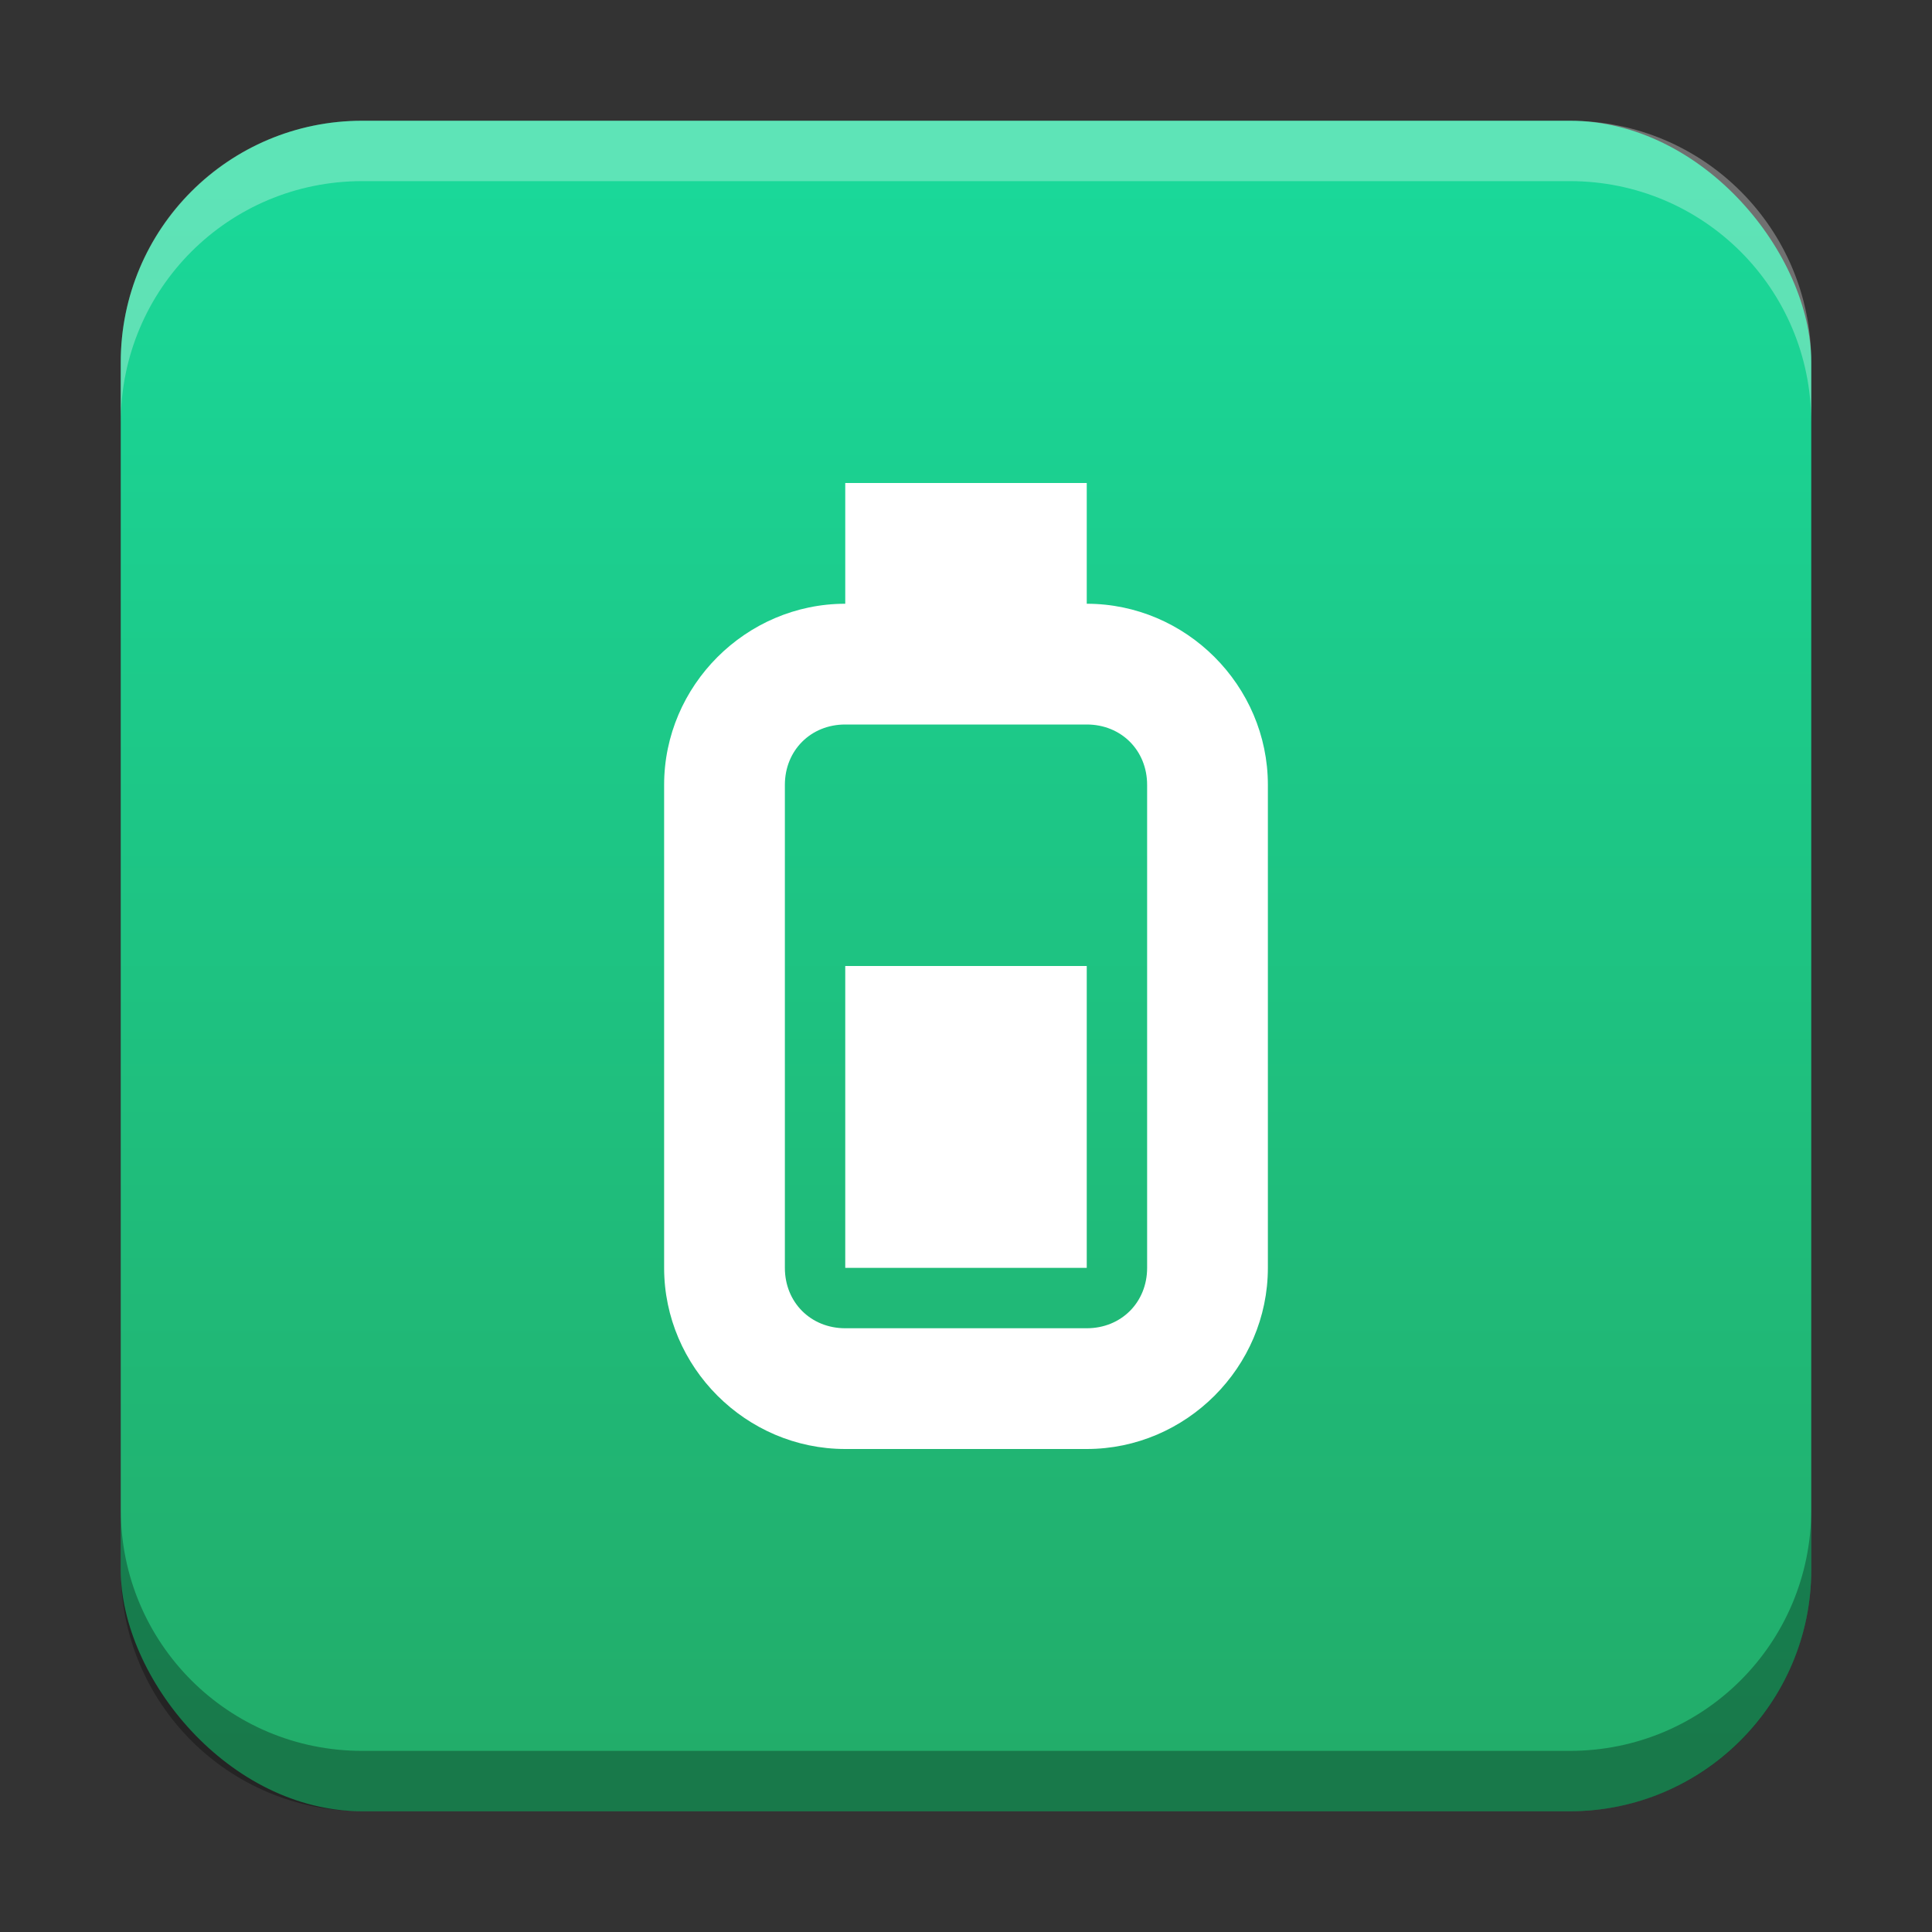 <?xml version="1.0" encoding="UTF-8" standalone="no"?>
<!-- Created with Inkscape (http://www.inkscape.org/) -->

<svg
   width="32"
   height="32"
   id="svg2"
   version="1.1"
   inkscape:version="1.1.2 (0a00cf5339, 2022-02-04)"
   sodipodi:docname="org.gnome.PowerStats.svg"
   inkscape:export-filename="/home/rober/Software/Fdroid Icon Pack/twelf_icon_template.png"
   inkscape:export-xdpi="640"
   inkscape:export-ydpi="640"
   xmlns:inkscape="http://www.inkscape.org/namespaces/inkscape"
   xmlns:sodipodi="http://sodipodi.sourceforge.net/DTD/sodipodi-0.dtd"
   xmlns:xlink="http://www.w3.org/1999/xlink"
   xmlns="http://www.w3.org/2000/svg"
   xmlns:svg="http://www.w3.org/2000/svg"
   xmlns:rdf="http://www.w3.org/1999/02/22-rdf-syntax-ns#"
   xmlns:cc="http://creativecommons.org/ns#"
   xmlns:dc="http://purl.org/dc/elements/1.1/">
  <rect width="100%" height="100%" fill="#333333" stroke="none"/>
  <title
     id="title3766">Twelf Icon Template</title>
  <defs
     id="defs4">
    <linearGradient
       id="linearGradient8471">
      <stop
         id="stop8467"
         offset="0"
         style="stop-color:#1ad899;stop-opacity:1" />
      <stop
         id="stop8469"
         offset="1"
         style="stop-color:#22ad6a;stop-opacity:1" />
    </linearGradient>
    <linearGradient
       id="linearGradient5306">
      <stop
         style="stop-color:#ffffff;stop-opacity:0.099;"
         offset="0"
         id="stop5308" />
      <stop
         style="stop-color:#ffffff;stop-opacity:0;"
         offset="1"
         id="stop5310" />
    </linearGradient>
    <linearGradient
       id="linearGradient5290">
      <stop
         style="stop-color:#00ffff;stop-opacity:0.098;"
         offset="0"
         id="stop5292" />
      <stop
         id="stop6740"
         offset="0.5"
         style="stop-color:#00ff7f;stop-opacity:0.047;" />
      <stop
         style="stop-color:#00ff00;stop-opacity:0;"
         offset="1"
         id="stop5294" />
    </linearGradient>
    <linearGradient
       id="linearGradient5188">
      <stop
         style="stop-color:#64b5f6;stop-opacity:0.247;"
         offset="0"
         id="stop5198" />
      <stop
         style="stop-color:#64b5f6;stop-opacity:0;"
         offset="1"
         id="stop5192" />
    </linearGradient>
    <linearGradient
       id="linearGradient3975"
       inkscape:swatch="solid">
      <stop
         style="stop-color:#ff5555;stop-opacity:1;"
         offset="0"
         id="stop3977" />
    </linearGradient>
    <linearGradient
       id="linearGradient3969"
       inkscape:swatch="solid">
      <stop
         style="stop-color:#87cdde;stop-opacity:1;"
         offset="0"
         id="stop3971" />
    </linearGradient>
    <filter
       id="filter3945"
       inkscape:label="filtro1"
       x="0"
       y="6"
       width="1.2"
       style="color-interpolation-filters:sRGB">
      <feDiffuseLighting
         id="feDiffuseLighting3947"
         lighting-color="#fdfdfd"
         surfaceScale="121.495"
         diffuseConstant="28.448" />
    </filter>
    <filter
       inkscape:label="Drop Shadow"
       id="filter3979"
       style="color-interpolation-filters:sRGB">
      <feFlood
         flood-opacity="0.2"
         flood-color="rgb(0,0,0)"
         result="flood"
         id="feFlood3981" />
      <feComposite
         in="flood"
         in2="SourceGraphic"
         operator="in"
         result="composite1"
         id="feComposite3983" />
      <feGaussianBlur
         stdDeviation="6"
         result="blur"
         id="feGaussianBlur3985" />
      <feOffset
         dx="0"
         dy="6"
         result="offset"
         id="feOffset3987" />
      <feComposite
         in="SourceGraphic"
         in2="offset"
         operator="over"
         result="fbSourceGraphic"
         id="feComposite3989" />
      <feColorMatrix
         result="fbSourceGraphicAlpha"
         in="fbSourceGraphic"
         values="0 0 0 -1 0 0 0 0 -1 0 0 0 0 -1 0 0 0 0 1 0"
         id="feColorMatrix3991" />
      <feFlood
         id="feFlood3993"
         flood-opacity="0.2"
         flood-color="rgb(0,0,0)"
         result="flood"
         in="fbSourceGraphic" />
      <feComposite
         id="feComposite3995"
         in2="fbSourceGraphic"
         in="flood"
         operator="in"
         result="composite1" />
      <feGaussianBlur
         id="feGaussianBlur3997"
         stdDeviation="6"
         result="blur" />
      <feOffset
         id="feOffset3999"
         dx="0"
         dy="6"
         result="offset" />
      <feComposite
         id="feComposite4001"
         in2="offset"
         in="fbSourceGraphic"
         operator="over"
         result="composite2" />
    </filter>
    <filter
       style="color-interpolation-filters:sRGB"
       inkscape:label="Drop Shadow"
       id="filter3876">
      <feFlood
         flood-opacity="0.2"
         flood-color="rgb(0,0,0)"
         result="flood"
         id="feFlood3878" />
      <feComposite
         in="flood"
         in2="SourceGraphic"
         operator="in"
         result="composite1"
         id="feComposite3880" />
      <feGaussianBlur
         stdDeviation="6"
         result="blur"
         id="feGaussianBlur3882" />
      <feOffset
         dx="0"
         dy="6"
         result="offset"
         id="feOffset3884" />
      <feComposite
         in="SourceGraphic"
         in2="offset"
         operator="over"
         result="fbSourceGraphic"
         id="feComposite3886" />
      <feColorMatrix
         result="fbSourceGraphicAlpha"
         in="fbSourceGraphic"
         values="0 0 0 -1 0 0 0 0 -1 0 0 0 0 -1 0 0 0 0 1 0"
         id="feColorMatrix3888" />
      <feFlood
         id="feFlood3890"
         flood-opacity="0.397"
         flood-color="rgb(0,0,0)"
         result="flood"
         in="fbSourceGraphic" />
      <feComposite
         id="feComposite3892"
         in2="fbSourceGraphic"
         in="flood"
         operator="in"
         result="composite1" />
      <feGaussianBlur
         id="feGaussianBlur3894"
         stdDeviation="19.2"
         result="blur" />
      <feOffset
         id="feOffset3896"
         dx="0"
         dy="6"
         result="offset" />
      <feComposite
         id="feComposite3898"
         in2="offset"
         in="fbSourceGraphic"
         operator="over"
         result="fbSourceGraphic" />
      <feColorMatrix
         result="fbSourceGraphicAlpha"
         in="fbSourceGraphic"
         values="0 0 0 -1 0 0 0 0 -1 0 0 0 0 -1 0 0 0 0 1 0"
         id="feColorMatrix3900" />
      <feFlood
         id="feFlood3902"
         flood-opacity="0.8"
         flood-color="rgb(0,0,0)"
         result="flood"
         in="fbSourceGraphic" />
      <feComposite
         id="feComposite3904"
         in2="fbSourceGraphic"
         in="flood"
         operator="in"
         result="composite1" />
      <feGaussianBlur
         id="feGaussianBlur3906"
         stdDeviation="19.2"
         result="blur" />
      <feOffset
         id="feOffset3908"
         dx="0"
         dy="6"
         result="offset" />
      <feComposite
         id="feComposite3910"
         in2="offset"
         in="fbSourceGraphic"
         operator="over"
         result="fbSourceGraphic" />
      <feColorMatrix
         result="fbSourceGraphicAlpha"
         in="fbSourceGraphic"
         values="0 0 0 -1 0 0 0 0 -1 0 0 0 0 -1 0 0 0 0 1 0"
         id="feColorMatrix3912" />
      <feFlood
         id="feFlood3914"
         flood-opacity="0.8"
         flood-color="rgb(0,0,0)"
         result="flood"
         in="fbSourceGraphic" />
      <feComposite
         id="feComposite3916"
         in2="fbSourceGraphic"
         in="flood"
         operator="in"
         result="composite1" />
      <feGaussianBlur
         id="feGaussianBlur3918"
         stdDeviation="26.1"
         result="blur" />
      <feOffset
         id="feOffset3920"
         dx="0"
         dy="6"
         result="offset" />
      <feComposite
         id="feComposite3922"
         in2="offset"
         in="fbSourceGraphic"
         operator="over"
         result="fbSourceGraphic" />
      <feColorMatrix
         result="fbSourceGraphicAlpha"
         in="fbSourceGraphic"
         values="0 0 0 -1 0 0 0 0 -1 0 0 0 0 -1 0 0 0 0 1 0"
         id="feColorMatrix3924" />
      <feFlood
         id="feFlood3926"
         flood-opacity="0.8"
         flood-color="rgb(0,0,0)"
         result="flood"
         in="fbSourceGraphic" />
      <feComposite
         id="feComposite3928"
         in2="fbSourceGraphic"
         in="flood"
         operator="in"
         result="composite1" />
      <feGaussianBlur
         id="feGaussianBlur3930"
         stdDeviation="35.7"
         result="blur" />
      <feOffset
         id="feOffset3932"
         dx="0"
         dy="6"
         result="offset" />
      <feComposite
         id="feComposite3934"
         in2="offset"
         in="fbSourceGraphic"
         operator="over"
         result="fbSourceGraphic" />
      <feColorMatrix
         result="fbSourceGraphicAlpha"
         in="fbSourceGraphic"
         values="0 0 0 -1 0 0 0 0 -1 0 0 0 0 -1 0 0 0 0 1 0"
         id="feColorMatrix3936" />
      <feFlood
         id="feFlood3938"
         flood-opacity="0.8"
         flood-color="rgb(0,0,0)"
         result="flood"
         in="fbSourceGraphic" />
      <feComposite
         id="feComposite3940"
         in2="fbSourceGraphic"
         in="flood"
         operator="in"
         result="composite1" />
      <feGaussianBlur
         id="feGaussianBlur3942"
         stdDeviation="6"
         result="blur" />
      <feOffset
         id="feOffset3944"
         dx="0"
         dy="6"
         result="offset" />
      <feComposite
         id="feComposite3946"
         in2="offset"
         in="fbSourceGraphic"
         operator="over"
         result="fbSourceGraphic" />
      <feColorMatrix
         result="fbSourceGraphicAlpha"
         in="fbSourceGraphic"
         values="0 0 0 -1 0 0 0 0 -1 0 0 0 0 -1 0 0 0 0 1 0"
         id="feColorMatrix3948" />
      <feFlood
         id="feFlood3950"
         flood-opacity="0.8"
         flood-color="rgb(0,0,0)"
         result="flood"
         in="fbSourceGraphic" />
      <feComposite
         id="feComposite3952"
         in2="fbSourceGraphic"
         in="flood"
         operator="in"
         result="composite1" />
      <feGaussianBlur
         id="feGaussianBlur3954"
         stdDeviation="21.7"
         result="blur" />
      <feOffset
         id="feOffset3956"
         dx="0"
         dy="6"
         result="offset" />
      <feComposite
         id="feComposite3958"
         in2="offset"
         in="fbSourceGraphic"
         operator="over"
         result="fbSourceGraphic" />
      <feColorMatrix
         result="fbSourceGraphicAlpha"
         in="fbSourceGraphic"
         values="0 0 0 -1 0 0 0 0 -1 0 0 0 0 -1 0 0 0 0 1 0"
         id="feColorMatrix3960" />
      <feFlood
         id="feFlood3962"
         flood-opacity="0.8"
         flood-color="rgb(0,0,0)"
         result="flood"
         in="fbSourceGraphic" />
      <feComposite
         id="feComposite3964"
         in2="fbSourceGraphic"
         in="flood"
         operator="in"
         result="composite1" />
      <feGaussianBlur
         id="feGaussianBlur3966"
         stdDeviation="21.7"
         result="blur" />
      <feOffset
         id="feOffset3968"
         dx="0"
         dy="1.9"
         result="offset" />
      <feComposite
         id="feComposite3970"
         in2="offset"
         in="fbSourceGraphic"
         operator="over"
         result="fbSourceGraphic" />
      <feColorMatrix
         result="fbSourceGraphicAlpha"
         in="fbSourceGraphic"
         values="0 0 0 -1 0 0 0 0 -1 0 0 0 0 -1 0 0 0 0 1 0"
         id="feColorMatrix3972" />
      <feFlood
         id="feFlood3974"
         flood-opacity="0.8"
         flood-color="rgb(0,0,0)"
         result="flood"
         in="fbSourceGraphic" />
      <feComposite
         id="feComposite3976"
         in2="fbSourceGraphic"
         in="flood"
         operator="in"
         result="composite1" />
      <feGaussianBlur
         id="feGaussianBlur3978"
         stdDeviation="21.7"
         result="blur" />
      <feOffset
         id="feOffset3980"
         dx="3.6"
         dy="1.9"
         result="offset" />
      <feComposite
         id="feComposite3982"
         in2="offset"
         in="fbSourceGraphic"
         operator="over"
         result="fbSourceGraphic" />
      <feColorMatrix
         result="fbSourceGraphicAlpha"
         in="fbSourceGraphic"
         values="0 0 0 -1 0 0 0 0 -1 0 0 0 0 -1 0 0 0 0 1 0"
         id="feColorMatrix3984" />
      <feFlood
         id="feFlood3986"
         flood-opacity="0.8"
         flood-color="rgb(0,0,0)"
         result="flood"
         in="fbSourceGraphic" />
      <feComposite
         id="feComposite3988"
         in2="fbSourceGraphic"
         in="flood"
         operator="in"
         result="composite1" />
      <feGaussianBlur
         id="feGaussianBlur3990"
         stdDeviation="21.7"
         result="blur" />
      <feOffset
         id="feOffset3992"
         dx="9.6"
         dy="1.9"
         result="offset" />
      <feComposite
         id="feComposite3994"
         in2="offset"
         in="fbSourceGraphic"
         operator="over"
         result="fbSourceGraphic" />
      <feColorMatrix
         result="fbSourceGraphicAlpha"
         in="fbSourceGraphic"
         values="0 0 0 -1 0 0 0 0 -1 0 0 0 0 -1 0 0 0 0 1 0"
         id="feColorMatrix3996" />
      <feFlood
         id="feFlood3998"
         flood-opacity="0.8"
         flood-color="rgb(0,0,0)"
         result="flood"
         in="fbSourceGraphic" />
      <feComposite
         id="feComposite4000"
         in2="fbSourceGraphic"
         in="flood"
         operator="in"
         result="composite1" />
      <feGaussianBlur
         id="feGaussianBlur4002"
         stdDeviation="21.7"
         result="blur" />
      <feOffset
         id="feOffset4004"
         dx="1.2"
         dy="1.9"
         result="offset" />
      <feComposite
         id="feComposite4006"
         in2="offset"
         in="fbSourceGraphic"
         operator="over"
         result="fbSourceGraphic" />
      <feColorMatrix
         result="fbSourceGraphicAlpha"
         in="fbSourceGraphic"
         values="0 0 0 -1 0 0 0 0 -1 0 0 0 0 -1 0 0 0 0 1 0"
         id="feColorMatrix4008" />
      <feFlood
         id="feFlood4010"
         flood-opacity="0.8"
         flood-color="rgb(0,0,0)"
         result="flood"
         in="fbSourceGraphic" />
      <feComposite
         id="feComposite4012"
         in2="fbSourceGraphic"
         in="flood"
         operator="in"
         result="composite1" />
      <feGaussianBlur
         id="feGaussianBlur4014"
         stdDeviation="21.7"
         result="blur" />
      <feOffset
         id="feOffset4016"
         dx="-1.4"
         dy="1.9"
         result="offset" />
      <feComposite
         id="feComposite4018"
         in2="offset"
         in="fbSourceGraphic"
         operator="over"
         result="fbSourceGraphic" />
      <feColorMatrix
         result="fbSourceGraphicAlpha"
         in="fbSourceGraphic"
         values="0 0 0 -1 0 0 0 0 -1 0 0 0 0 -1 0 0 0 0 1 0"
         id="feColorMatrix4020" />
      <feFlood
         id="feFlood4022"
         flood-opacity="0.8"
         flood-color="rgb(0,0,0)"
         result="flood"
         in="fbSourceGraphic" />
      <feComposite
         id="feComposite4024"
         in2="fbSourceGraphic"
         in="flood"
         operator="in"
         result="composite1" />
      <feGaussianBlur
         id="feGaussianBlur4026"
         stdDeviation="21.7"
         result="blur" />
      <feOffset
         id="feOffset4028"
         dx="0.3"
         dy="1.9"
         result="offset" />
      <feComposite
         id="feComposite4030"
         in2="offset"
         in="fbSourceGraphic"
         operator="over"
         result="fbSourceGraphic" />
      <feColorMatrix
         result="fbSourceGraphicAlpha"
         in="fbSourceGraphic"
         values="0 0 0 -1 0 0 0 0 -1 0 0 0 0 -1 0 0 0 0 1 0"
         id="feColorMatrix4032" />
      <feFlood
         id="feFlood4034"
         flood-opacity="0.8"
         flood-color="rgb(0,0,0)"
         result="flood"
         in="fbSourceGraphic" />
      <feComposite
         id="feComposite4036"
         in2="fbSourceGraphic"
         in="flood"
         operator="in"
         result="composite1" />
      <feGaussianBlur
         id="feGaussianBlur4038"
         stdDeviation="21.7"
         result="blur" />
      <feOffset
         id="feOffset4040"
         dx="-8.04912e-16"
         dy="1.9"
         result="offset" />
      <feComposite
         id="feComposite4042"
         in2="offset"
         in="fbSourceGraphic"
         operator="over"
         result="fbSourceGraphic" />
      <feColorMatrix
         result="fbSourceGraphicAlpha"
         in="fbSourceGraphic"
         values="0 0 0 -1 0 0 0 0 -1 0 0 0 0 -1 0 0 0 0 1 0"
         id="feColorMatrix4044" />
      <feFlood
         id="feFlood4046"
         flood-opacity="0.8"
         flood-color="rgb(0,0,0)"
         result="flood"
         in="fbSourceGraphic" />
      <feComposite
         id="feComposite4048"
         in2="fbSourceGraphic"
         in="flood"
         operator="in"
         result="composite1" />
      <feGaussianBlur
         id="feGaussianBlur4050"
         stdDeviation="21.7"
         result="blur" />
      <feOffset
         id="feOffset4052"
         dx="-8.04912e-16"
         dy="3.6"
         result="offset" />
      <feComposite
         id="feComposite4054"
         in2="offset"
         in="fbSourceGraphic"
         operator="over"
         result="fbSourceGraphic" />
      <feColorMatrix
         result="fbSourceGraphicAlpha"
         in="fbSourceGraphic"
         values="0 0 0 -1 0 0 0 0 -1 0 0 0 0 -1 0 0 0 0 1 0"
         id="feColorMatrix4056" />
      <feFlood
         id="feFlood4058"
         flood-opacity="0.8"
         flood-color="rgb(0,0,0)"
         result="flood"
         in="fbSourceGraphic" />
      <feComposite
         id="feComposite4060"
         in2="fbSourceGraphic"
         in="flood"
         operator="in"
         result="composite1" />
      <feGaussianBlur
         id="feGaussianBlur4062"
         stdDeviation="6"
         result="blur" />
      <feOffset
         id="feOffset4064"
         dx="-8.04912e-16"
         dy="3.6"
         result="offset" />
      <feComposite
         id="feComposite4066"
         in2="offset"
         in="fbSourceGraphic"
         operator="over"
         result="fbSourceGraphic" />
      <feColorMatrix
         result="fbSourceGraphicAlpha"
         in="fbSourceGraphic"
         values="0 0 0 -1 0 0 0 0 -1 0 0 0 0 -1 0 0 0 0 1 0"
         id="feColorMatrix4080" />
      <feFlood
         id="feFlood4082"
         flood-opacity="0.8"
         flood-color="rgb(0,0,0)"
         result="flood"
         in="fbSourceGraphic" />
      <feComposite
         id="feComposite4084"
         in2="fbSourceGraphic"
         in="flood"
         operator="in"
         result="composite1" />
      <feGaussianBlur
         id="feGaussianBlur4086"
         stdDeviation="6"
         result="blur" />
      <feOffset
         id="feOffset4088"
         dx="-8.04912e-16"
         dy="3.6"
         result="offset" />
      <feComposite
         id="feComposite4090"
         in2="offset"
         in="fbSourceGraphic"
         operator="over"
         result="fbSourceGraphic" />
      <feColorMatrix
         result="fbSourceGraphicAlpha"
         in="fbSourceGraphic"
         values="0 0 0 -1 0 0 0 0 -1 0 0 0 0 -1 0 0 0 0 1 0"
         id="feColorMatrix4092" />
      <feFlood
         id="feFlood4094"
         flood-opacity="0.8"
         flood-color="rgb(0,0,0)"
         result="flood"
         in="fbSourceGraphic" />
      <feComposite
         id="feComposite4096"
         in2="fbSourceGraphic"
         in="flood"
         operator="in"
         result="composite1" />
      <feGaussianBlur
         id="feGaussianBlur4098"
         stdDeviation="6"
         result="blur" />
      <feOffset
         id="feOffset4100"
         dx="-8.04912e-16"
         dy="7.7"
         result="offset" />
      <feComposite
         id="feComposite4102"
         in2="offset"
         in="fbSourceGraphic"
         operator="over"
         result="fbSourceGraphic" />
      <feColorMatrix
         result="fbSourceGraphicAlpha"
         in="fbSourceGraphic"
         values="0 0 0 -1 0 0 0 0 -1 0 0 0 0 -1 0 0 0 0 1 0"
         id="feColorMatrix4104" />
      <feFlood
         id="feFlood4106"
         flood-opacity="0.8"
         flood-color="rgb(0,0,0)"
         result="flood"
         in="fbSourceGraphic" />
      <feComposite
         id="feComposite4108"
         in2="fbSourceGraphic"
         in="flood"
         operator="in"
         result="composite1" />
      <feGaussianBlur
         id="feGaussianBlur4110"
         stdDeviation="6"
         result="blur" />
      <feOffset
         id="feOffset4112"
         dx="-8.04912e-16"
         dy="11.6"
         result="offset" />
      <feComposite
         id="feComposite4114"
         in2="offset"
         in="fbSourceGraphic"
         operator="over"
         result="fbSourceGraphic" />
      <feColorMatrix
         result="fbSourceGraphicAlpha"
         in="fbSourceGraphic"
         values="0 0 0 -1 0 0 0 0 -1 0 0 0 0 -1 0 0 0 0 1 0"
         id="feColorMatrix4116" />
      <feFlood
         id="feFlood4118"
         flood-opacity="0.5"
         flood-color="rgb(0,0,0)"
         result="flood"
         in="fbSourceGraphic" />
      <feComposite
         id="feComposite4120"
         in2="fbSourceGraphic"
         in="flood"
         operator="in"
         result="composite1" />
      <feGaussianBlur
         id="feGaussianBlur4122"
         stdDeviation="6"
         result="blur" />
      <feOffset
         id="feOffset4124"
         dx="-8.04912e-16"
         dy="11.6"
         result="offset" />
      <feComposite
         id="feComposite4126"
         in2="offset"
         in="fbSourceGraphic"
         operator="over"
         result="fbSourceGraphic" />
      <feColorMatrix
         result="fbSourceGraphicAlpha"
         in="fbSourceGraphic"
         values="0 0 0 -1 0 0 0 0 -1 0 0 0 0 -1 0 0 0 0 1 0"
         id="feColorMatrix4128" />
      <feFlood
         id="feFlood4130"
         flood-opacity="0.3"
         flood-color="rgb(0,0,0)"
         result="flood"
         in="fbSourceGraphic" />
      <feComposite
         id="feComposite4132"
         in2="fbSourceGraphic"
         in="flood"
         operator="in"
         result="composite1" />
      <feGaussianBlur
         id="feGaussianBlur4134"
         stdDeviation="6"
         result="blur" />
      <feOffset
         id="feOffset4136"
         dx="-8.04912e-16"
         dy="11.6"
         result="offset" />
      <feComposite
         id="feComposite4138"
         in2="offset"
         in="fbSourceGraphic"
         operator="over"
         result="fbSourceGraphic" />
      <feColorMatrix
         result="fbSourceGraphicAlpha"
         in="fbSourceGraphic"
         values="0 0 0 -1 0 0 0 0 -1 0 0 0 0 -1 0 0 0 0 1 0"
         id="feColorMatrix4140" />
      <feFlood
         id="feFlood4142"
         flood-opacity="0.2"
         flood-color="rgb(0,0,0)"
         result="flood"
         in="fbSourceGraphic" />
      <feComposite
         id="feComposite4144"
         in2="fbSourceGraphic"
         in="flood"
         operator="in"
         result="composite1" />
      <feGaussianBlur
         id="feGaussianBlur4146"
         stdDeviation="6"
         result="blur" />
      <feOffset
         id="feOffset4148"
         dx="-8.04912e-16"
         dy="11.6"
         result="offset" />
      <feComposite
         id="feComposite4150"
         in2="offset"
         in="fbSourceGraphic"
         operator="over"
         result="fbSourceGraphic" />
      <feColorMatrix
         result="fbSourceGraphicAlpha"
         in="fbSourceGraphic"
         values="0 0 0 -1 0 0 0 0 -1 0 0 0 0 -1 0 0 0 0 1 0"
         id="feColorMatrix4152" />
      <feFlood
         id="feFlood4154"
         flood-opacity="0.2"
         flood-color="rgb(0,0,0)"
         result="flood"
         in="fbSourceGraphic" />
      <feComposite
         id="feComposite4156"
         in2="fbSourceGraphic"
         in="flood"
         operator="in"
         result="composite1" />
      <feGaussianBlur
         id="feGaussianBlur4158"
         stdDeviation="6"
         result="blur" />
      <feOffset
         id="feOffset4160"
         dx="-8.04912e-16"
         dy="11.6"
         result="offset" />
      <feComposite
         id="feComposite4162"
         in2="offset"
         in="fbSourceGraphic"
         operator="over"
         result="fbSourceGraphic" />
      <feColorMatrix
         result="fbSourceGraphicAlpha"
         in="fbSourceGraphic"
         values="0 0 0 -1 0 0 0 0 -1 0 0 0 0 -1 0 0 0 0 1 0"
         id="feColorMatrix4164" />
      <feFlood
         id="feFlood4166"
         flood-opacity="0.2"
         flood-color="rgb(0,0,0)"
         result="flood"
         in="fbSourceGraphic" />
      <feComposite
         id="feComposite4168"
         in2="fbSourceGraphic"
         in="flood"
         operator="in"
         result="composite1" />
      <feGaussianBlur
         id="feGaussianBlur4170"
         stdDeviation="6"
         result="blur" />
      <feOffset
         id="feOffset4172"
         dx="-8.04912e-16"
         dy="6"
         result="offset" />
      <feComposite
         id="feComposite4174"
         in2="offset"
         in="fbSourceGraphic"
         operator="over"
         result="composite2" />
    </filter>
    <filter
       inkscape:label="Cross-smooth"
       inkscape:menu="Blurs"
       inkscape:menu-tooltip="Blur inner borders and intersections"
       id="filter4522"
       style="color-interpolation-filters:sRGB">
      <feGaussianBlur
         stdDeviation="3"
         id="feGaussianBlur4524" />
      <feColorMatrix
         result="fbSourceGraphic"
         values="1 0 0 0 0 0 1 0 0 0 0 0 1 0 0 0 0 0 6 -2.5 "
         id="feColorMatrix4526" />
    </filter>
    <filter
       inkscape:label="Cross-smooth"
       inkscape:menu="Blurs"
       inkscape:menu-tooltip="Blur inner borders and intersections"
       id="filter4576"
       style="color-interpolation-filters:sRGB">
      <feGaussianBlur
         stdDeviation="3"
         id="feGaussianBlur4578" />
      <feColorMatrix
         result="fbSourceGraphic"
         values="1 0 0 0 0 0 1 0 0 0 0 0 1 0 0 0 0 0 6 -2.5 "
         id="feColorMatrix4580" />
    </filter>
    <filter
       inkscape:label="Cross-smooth"
       inkscape:menu="Blurs"
       inkscape:menu-tooltip="Blur inner borders and intersections"
       id="filter4576-0"
       style="color-interpolation-filters:sRGB">
      <feGaussianBlur
         stdDeviation="3"
         id="feGaussianBlur4578-8" />
      <feColorMatrix
         result="fbSourceGraphic"
         values="1 0 0 0 0 0 1 0 0 0 0 0 1 0 0 0 0 0 6 -2.5 "
         id="feColorMatrix4580-0" />
    </filter>
    <filter
       inkscape:label="Cross-smooth"
       inkscape:menu="Blurs"
       inkscape:menu-tooltip="Blur inner borders and intersections"
       id="filter4576-0-0"
       style="color-interpolation-filters:sRGB">
      <feGaussianBlur
         stdDeviation="3"
         id="feGaussianBlur4578-8-5" />
      <feColorMatrix
         result="fbSourceGraphic"
         values="1 0 0 0 0 0 1 0 0 0 0 0 1 0 0 0 0 0 6 -2.5 "
         id="feColorMatrix4580-0-2" />
    </filter>
    <filter
       inkscape:label="Cross-smooth"
       inkscape:menu="Blurs"
       inkscape:menu-tooltip="Blur inner borders and intersections"
       id="filter4576-0-0-4"
       style="color-interpolation-filters:sRGB">
      <feGaussianBlur
         stdDeviation="3"
         id="feGaussianBlur4578-8-5-2" />
      <feColorMatrix
         result="fbSourceGraphic"
         values="1 0 0 0 0 0 1 0 0 0 0 0 1 0 0 0 0 0 6 -2.5 "
         id="feColorMatrix4580-0-2-7" />
    </filter>
    <radialGradient
       inkscape:collect="always"
       xlink:href="#linearGradient5306"
       id="radialGradient5296"
       cx="9"
       cy="1032.112"
       fx="9"
       fy="1032.112"
       r="10.125"
       gradientUnits="userSpaceOnUse"
       gradientTransform="matrix(1.944,0,0,1.944,-13.562,-977.588)" />
    <linearGradient
       inkscape:collect="always"
       xlink:href="#linearGradient5306"
       id="linearGradient5312"
       x1="-15.75"
       y1="1029.3"
       x2="23.625"
       y2="1029.3"
       gradientUnits="userSpaceOnUse" />
    <linearGradient
       id="linearGradient3783-1">
      <stop
         id="stop3785-2"
         offset="0"
         style="stop-color:#1e94d3;stop-opacity:1;" />
      <stop
         style="stop-color:#1e94d3;stop-opacity:1;"
         offset="1"
         id="stop3803-6" />
    </linearGradient>
    <linearGradient
       gradientUnits="userSpaceOnUse"
       y2="50"
       x2="30"
       y1="90"
       x1="-10"
       id="linearGradient3827-7"
       xlink:href="#linearGradient3783-1"
       inkscape:collect="always" />
    <linearGradient
       gradientUnits="userSpaceOnUse"
       y2="50"
       x2="30"
       y1="90"
       x1="-10"
       id="linearGradient3827"
       xlink:href="#linearGradient3783"
       inkscape:collect="always" />
    <linearGradient
       id="linearGradient3783">
      <stop
         id="stop3785"
         offset="0"
         style="stop-color:#1e94d3;stop-opacity:1;" />
      <stop
         style="stop-color:#1e94d3;stop-opacity:1;"
         offset="1"
         id="stop3803" />
    </linearGradient>
    <linearGradient
       id="linearGradient3821">
      <stop
         id="stop3823"
         offset="0"
         style="stop-color:#37aee2;stop-opacity:1;" />
      <stop
         id="stop3825"
         offset="1"
         style="stop-color:#1e96c8;stop-opacity:1;" />
    </linearGradient>
    <linearGradient
       id="linearGradient3829">
      <stop
         style="stop-color:#1f96d4;stop-opacity:1;"
         offset="0"
         id="stop3831" />
      <stop
         style="stop-color:#37aee2;stop-opacity:1;"
         offset="1"
         id="stop3833" />
    </linearGradient>
    <linearGradient
       id="linearGradient3877">
      <stop
         id="stop3879"
         offset="0"
         style="stop-color:#eff7fc;stop-opacity:1;" />
      <stop
         id="stop3881"
         offset="1"
         style="stop-color:#ffffff;stop-opacity:1;" />
    </linearGradient>
    <linearGradient
       id="linearGradient3689">
      <stop
         id="stop3691"
         offset="0"
         style="stop-color:#f68000;stop-opacity:1;" />
      <stop
         id="stop3693"
         offset="1"
         style="stop-color:#fd9800;stop-opacity:1;" />
    </linearGradient>
    <linearGradient
       id="linearGradient3675">
      <stop
         id="stop3677"
         offset="0"
         style="stop-color:#ffb900;stop-opacity:1;" />
      <stop
         id="stop3679"
         offset="1"
         style="stop-color:#ffd76b;stop-opacity:1;" />
    </linearGradient>
    <linearGradient
       y2="463.262"
       x2="412.23"
       y1="461.921"
       x1="-113.893"
       gradientUnits="userSpaceOnUse"
       id="linearGradient3840"
       xlink:href="#linearGradient3675"
       inkscape:collect="always" />
    <linearGradient
       id="linearGradient3634">
      <stop
         style="stop-color:#7a8288;stop-opacity:1;"
         offset="0"
         id="stop3636" />
      <stop
         id="stop3638"
         offset="0.076"
         style="stop-color:#9fa3a7;stop-opacity:1;" />
      <stop
         style="stop-color:#7d858b;stop-opacity:1;"
         offset="1"
         id="stop3640" />
    </linearGradient>
    <linearGradient
       y2="12.703"
       x2="151.346"
       y1="-0.642"
       x1="107.209"
       gradientTransform="matrix(0.282,0,0,0.282,-0.14,-0.012)"
       gradientUnits="userSpaceOnUse"
       id="linearGradient3838"
       xlink:href="#linearGradient3634"
       inkscape:collect="always" />
    <linearGradient
       id="linearGradient3712">
      <stop
         id="stop3714"
         offset="0"
         style="stop-color:#a1abb2;stop-opacity:1;" />
      <stop
         style="stop-color:#eaeced;stop-opacity:1;"
         offset="0.148"
         id="stop3720" />
      <stop
         id="stop3716"
         offset="1"
         style="stop-color:#c6ccd0;stop-opacity:1;" />
    </linearGradient>
    <linearGradient
       y2="27.389"
       x2="164.759"
       y1="12.641"
       x1="104.886"
       gradientUnits="userSpaceOnUse"
       id="linearGradient3836"
       xlink:href="#linearGradient3712"
       inkscape:collect="always" />
    <linearGradient
       id="linearGradient3702">
      <stop
         id="stop3704"
         offset="0"
         style="stop-color:#7a8288;stop-opacity:1;" />
      <stop
         style="stop-color:#9fa3a7;stop-opacity:1;"
         offset="0.529"
         id="stop3710" />
      <stop
         id="stop3706"
         offset="1"
         style="stop-color:#7d858b;stop-opacity:1;" />
    </linearGradient>
    <linearGradient
       y2="268.415"
       x2="334.031"
       y1="252.484"
       x1="18.875"
       gradientUnits="userSpaceOnUse"
       id="linearGradient3834"
       xlink:href="#linearGradient3702"
       inkscape:collect="always" />
    <linearGradient
       id="linearGradient3626">
      <stop
         style="stop-color:#a1abb2;stop-opacity:1;"
         offset="0"
         id="stop3628" />
      <stop
         id="stop3630"
         offset="0.083"
         style="stop-color:#eaeced;stop-opacity:1;" />
      <stop
         style="stop-color:#c6ccd0;stop-opacity:1;"
         offset="1"
         id="stop3632" />
    </linearGradient>
    <linearGradient
       y2="290.7"
       x2="278.432"
       y1="228.6"
       x1="44.104"
       gradientUnits="userSpaceOnUse"
       id="linearGradient3832"
       xlink:href="#linearGradient3626"
       inkscape:collect="always" />
    <linearGradient
       id="linearGradient3646">
      <stop
         id="stop3648"
         offset="0"
         style="stop-color:#f48200;stop-opacity:0;" />
      <stop
         style="stop-color:#f48200;stop-opacity:0.728;"
         offset="0.589"
         id="stop3654" />
      <stop
         id="stop3658"
         offset="0.816"
         style="stop-color:#cc5f00;stop-opacity:1;" />
      <stop
         id="stop3650"
         offset="1"
         style="stop-color:#a43d00;stop-opacity:1;" />
    </linearGradient>
    <linearGradient
       y2="55.356"
       x2="261.622"
       y1="70.105"
       x1="115.202"
       gradientUnits="userSpaceOnUse"
       id="linearGradient3830"
       xlink:href="#linearGradient3646"
       inkscape:collect="always" />
    <linearGradient
       id="linearGradient3668">
      <stop
         style="stop-color:#9b4400;stop-opacity:1;"
         offset="0"
         id="stop3670" />
      <stop
         style="stop-color:#e56300;stop-opacity:1;"
         offset="1"
         id="stop3672" />
    </linearGradient>
    <linearGradient
       y2="108.988"
       x2="93.522"
       y1="102.284"
       x1="64.751"
       gradientUnits="userSpaceOnUse"
       id="linearGradient3828"
       xlink:href="#linearGradient3668"
       inkscape:collect="always" />
    <linearGradient
       id="linearGradient3649">
      <stop
         id="stop3651"
         offset="0"
         style="stop-color:#e26400;stop-opacity:1;" />
      <stop
         id="stop3653"
         offset="1"
         style="stop-color:#ffb900;stop-opacity:1;" />
    </linearGradient>
    <linearGradient
       y2="125.316"
       x2="44.376"
       y1="100.342"
       x1="40.775"
       gradientTransform="matrix(1,0,0,1.02,0,-1.423)"
       gradientUnits="userSpaceOnUse"
       id="linearGradient3826"
       xlink:href="#linearGradient3649"
       inkscape:collect="always" />
    <inkscape:perspective
       sodipodi:type="inkscape:persp3d"
       inkscape:vp_x="0 : 3.7866652 : 1"
       inkscape:vp_y="0 : 1066.6667 : 0"
       inkscape:vp_z="1.0666667 : 3.7866652 : 1"
       inkscape:persp3d-origin="0.53333333 : 3.6088882 : 1"
       id="perspective3852" />
    <inkscape:perspective
       id="perspective3924"
       inkscape:persp3d-origin="396.85039 : 377.42655 : 1"
       inkscape:vp_z="793.70078 : 564.51316 : 1"
       inkscape:vp_y="0 : 1066.6667 : 0"
       inkscape:vp_x="0 : 564.51316 : 1"
       sodipodi:type="inkscape:persp3d" />
    <linearGradient
       id="linearGradient3689-2">
      <stop
         id="stop3691-2"
         offset="0"
         style="stop-color:#f68000;stop-opacity:1;" />
      <stop
         id="stop3693-3"
         offset="1"
         style="stop-color:#fd9800;stop-opacity:1;" />
    </linearGradient>
    <linearGradient
       id="linearGradient3675-8">
      <stop
         id="stop3677-4"
         offset="0"
         style="stop-color:#ffb900;stop-opacity:1;" />
      <stop
         id="stop3679-7"
         offset="1"
         style="stop-color:#ffd76b;stop-opacity:1;" />
    </linearGradient>
    <linearGradient
       y2="463.262"
       x2="412.23"
       y1="461.921"
       x1="-113.893"
       gradientUnits="userSpaceOnUse"
       id="linearGradient3840-4"
       xlink:href="#linearGradient3675-8"
       inkscape:collect="always" />
    <linearGradient
       id="linearGradient3634-7">
      <stop
         style="stop-color:#7a8288;stop-opacity:1;"
         offset="0"
         id="stop3636-4" />
      <stop
         id="stop3638-6"
         offset="0.076"
         style="stop-color:#9fa3a7;stop-opacity:1;" />
      <stop
         style="stop-color:#7d858b;stop-opacity:1;"
         offset="1"
         id="stop3640-9" />
    </linearGradient>
    <linearGradient
       y2="12.703"
       x2="151.346"
       y1="-0.642"
       x1="107.209"
       gradientTransform="matrix(0.282,0,0,0.282,-0.14,-0.012)"
       gradientUnits="userSpaceOnUse"
       id="linearGradient3838-1"
       xlink:href="#linearGradient3634-7"
       inkscape:collect="always" />
    <linearGradient
       id="linearGradient3712-7">
      <stop
         id="stop3714-7"
         offset="0"
         style="stop-color:#a1abb2;stop-opacity:1;" />
      <stop
         style="stop-color:#eaeced;stop-opacity:1;"
         offset="0.148"
         id="stop3720-2" />
      <stop
         id="stop3716-3"
         offset="1"
         style="stop-color:#c6ccd0;stop-opacity:1;" />
    </linearGradient>
    <linearGradient
       y2="27.389"
       x2="164.759"
       y1="12.641"
       x1="104.886"
       gradientUnits="userSpaceOnUse"
       id="linearGradient3836-7"
       xlink:href="#linearGradient3712-7"
       inkscape:collect="always" />
    <linearGradient
       id="linearGradient3702-3">
      <stop
         id="stop3704-5"
         offset="0"
         style="stop-color:#7a8288;stop-opacity:1;" />
      <stop
         style="stop-color:#9fa3a7;stop-opacity:1;"
         offset="0.529"
         id="stop3710-4" />
      <stop
         id="stop3706-4"
         offset="1"
         style="stop-color:#7d858b;stop-opacity:1;" />
    </linearGradient>
    <linearGradient
       y2="268.415"
       x2="334.031"
       y1="252.484"
       x1="18.875"
       gradientUnits="userSpaceOnUse"
       id="linearGradient3834-9"
       xlink:href="#linearGradient3702-3"
       inkscape:collect="always" />
    <linearGradient
       id="linearGradient3626-6">
      <stop
         style="stop-color:#a1abb2;stop-opacity:1;"
         offset="0"
         id="stop3628-0" />
      <stop
         id="stop3630-5"
         offset="0.083"
         style="stop-color:#eaeced;stop-opacity:1;" />
      <stop
         style="stop-color:#c6ccd0;stop-opacity:1;"
         offset="1"
         id="stop3632-7" />
    </linearGradient>
    <linearGradient
       y2="290.7"
       x2="278.432"
       y1="228.6"
       x1="44.104"
       gradientUnits="userSpaceOnUse"
       id="linearGradient3832-3"
       xlink:href="#linearGradient3626-6"
       inkscape:collect="always" />
    <linearGradient
       id="linearGradient3646-6">
      <stop
         id="stop3648-6"
         offset="0"
         style="stop-color:#f48200;stop-opacity:0;" />
      <stop
         style="stop-color:#f48200;stop-opacity:0.728;"
         offset="0.589"
         id="stop3654-6" />
      <stop
         id="stop3658-4"
         offset="0.816"
         style="stop-color:#cc5f00;stop-opacity:1;" />
      <stop
         id="stop3650-0"
         offset="1"
         style="stop-color:#a43d00;stop-opacity:1;" />
    </linearGradient>
    <linearGradient
       y2="55.356"
       x2="261.622"
       y1="70.105"
       x1="115.202"
       gradientUnits="userSpaceOnUse"
       id="linearGradient3830-6"
       xlink:href="#linearGradient3646-6"
       inkscape:collect="always" />
    <linearGradient
       id="linearGradient3668-5">
      <stop
         style="stop-color:#9b4400;stop-opacity:1;"
         offset="0"
         id="stop3670-3" />
      <stop
         style="stop-color:#e56300;stop-opacity:1;"
         offset="1"
         id="stop3672-2" />
    </linearGradient>
    <linearGradient
       y2="108.988"
       x2="93.522"
       y1="102.284"
       x1="64.751"
       gradientUnits="userSpaceOnUse"
       id="linearGradient3828-1"
       xlink:href="#linearGradient3668-5"
       inkscape:collect="always" />
    <linearGradient
       id="linearGradient3649-3">
      <stop
         id="stop3651-9"
         offset="0"
         style="stop-color:#e26400;stop-opacity:1;" />
      <stop
         id="stop3653-7"
         offset="1"
         style="stop-color:#ffb900;stop-opacity:1;" />
    </linearGradient>
    <linearGradient
       y2="125.316"
       x2="44.376"
       y1="100.342"
       x1="40.775"
       gradientTransform="matrix(1,0,0,1.02,0,-1.423)"
       gradientUnits="userSpaceOnUse"
       id="linearGradient3826-1"
       xlink:href="#linearGradient3649-3"
       inkscape:collect="always" />
    <inkscape:perspective
       sodipodi:type="inkscape:persp3d"
       inkscape:vp_x="0 : 3.7866652 : 1"
       inkscape:vp_y="0 : 1066.6667 : 0"
       inkscape:vp_z="1.0666667 : 3.7866652 : 1"
       inkscape:persp3d-origin="0.53333333 : 3.6088882 : 1"
       id="perspective3852-5" />
    <inkscape:perspective
       id="perspective3924-4"
       inkscape:persp3d-origin="396.85039 : 377.42655 : 1"
       inkscape:vp_z="793.70078 : 564.51316 : 1"
       inkscape:vp_y="0 : 1066.6667 : 0"
       inkscape:vp_x="0 : 564.51316 : 1"
       sodipodi:type="inkscape:persp3d" />
    <linearGradient
       id="linearGradient2460"
       y2="44.984"
       gradientUnits="userSpaceOnUse"
       x2="19.36"
       y1="21.031"
       x1="19.245">
      <stop
         id="stop3602"
         style="stop-color:#fafafa;stop-opacity:1;"
         offset="0" />
      <stop
         id="stop3604"
         style="stop-color:#f0f0f0;stop-opacity:1;"
         offset="1" />
    </linearGradient>
    <linearGradient
       inkscape:collect="always"
       xlink:href="#linearGradient2460"
       id="linearGradient3157"
       gradientUnits="userSpaceOnUse"
       gradientTransform="matrix(12.103,0,0,12.103,-34.468,-46.187)"
       x1="18.93"
       y1="6.295"
       x2="19.36"
       y2="36.644" />
    <linearGradient
       id="linearGradient5479-2">
      <stop
         id="stop5481-7"
         offset="0"
         style="stop-color:#be5300;stop-opacity:1;" />
      <stop
         style="stop-color:#f07300;stop-opacity:1"
         offset="0.763"
         id="stop5483-4" />
      <stop
         id="stop5485-2"
         offset="1"
         style="stop-color:#e67700;stop-opacity:1;" />
    </linearGradient>
    <linearGradient
       y2="134.644"
       x2="128.507"
       y1="101.118"
       x1="4.11"
       gradientTransform="matrix(1.235,0,0,1.235,262.257,326.987)"
       gradientUnits="userSpaceOnUse"
       id="linearGradient3900"
       xlink:href="#linearGradient5479-2"
       inkscape:collect="always" />
    <linearGradient
       id="linearGradient5479-6">
      <stop
         style="stop-color:#be5300;stop-opacity:1;"
         offset="0"
         id="stop5481-6" />
      <stop
         id="stop5483-0"
         offset="0.763"
         style="stop-color:#f07300;stop-opacity:1" />
      <stop
         style="stop-color:#e67700;stop-opacity:1;"
         offset="1"
         id="stop5485-5" />
    </linearGradient>
    <linearGradient
       inkscape:collect="always"
       xlink:href="#linearGradient5479-6"
       id="linearGradient5467-1"
       gradientUnits="userSpaceOnUse"
       gradientTransform="matrix(1.235,0,0,1.235,262.257,326.987)"
       x1="4.11"
       y1="101.118"
       x2="128.507"
       y2="134.644" />
    <linearGradient
       id="linearGradient5447">
      <stop
         id="stop5451"
         offset="0"
         style="stop-color:#e66e00;stop-opacity:1;" />
      <stop
         style="stop-color:#e67700;stop-opacity:1;"
         offset="1"
         id="stop5453" />
    </linearGradient>
    <linearGradient
       id="linearGradient5479">
      <stop
         style="stop-color:#be5300;stop-opacity:1;"
         offset="0"
         id="stop5481" />
      <stop
         id="stop5483"
         offset="0.763"
         style="stop-color:#f07300;stop-opacity:1" />
      <stop
         style="stop-color:#e67700;stop-opacity:1;"
         offset="1"
         id="stop5485" />
    </linearGradient>
    <linearGradient
       inkscape:collect="always"
       xlink:href="#linearGradient5479"
       id="linearGradient5467"
       gradientUnits="userSpaceOnUse"
       gradientTransform="matrix(1.235,0,0,1.235,262.257,326.987)"
       x1="4.11"
       y1="101.118"
       x2="128.507"
       y2="134.644" />
    <linearGradient
       gradientTransform="matrix(1.006,0,0,0.994,100,0)"
       gradientUnits="userSpaceOnUse"
       id="linearGradient3416"
       y2="7.017"
       x2="45.448"
       y1="92.54"
       x1="45.448">
      <stop
         offset="0"
         style="stop-color:#000000;stop-opacity:1"
         id="stop3418" />
      <stop
         offset="1"
         style="stop-color:#000000;stop-opacity:0.588"
         id="stop3420" />
    </linearGradient>
    <linearGradient
       inkscape:collect="always"
       xlink:href="#ButtonShadow-0-1-1-5"
       id="linearGradient5342"
       gradientUnits="userSpaceOnUse"
       gradientTransform="matrix(1.007,0,0,1.007,-810.489,593.137)"
       x1="1012.513"
       y1="484.417"
       x2="1006.808"
       y2="20.626" />
    <linearGradient
       gradientTransform="matrix(1.006,0,0,0.994,100,0)"
       gradientUnits="userSpaceOnUse"
       id="linearGradient3409"
       y2="7.017"
       x2="45.448"
       y1="92.54"
       x1="45.448">
      <stop
         offset="0"
         style="stop-color:#000000;stop-opacity:1"
         id="stop3411" />
      <stop
         offset="1"
         style="stop-color:#000000;stop-opacity:0.588"
         id="stop3413" />
    </linearGradient>
    <linearGradient
       gradientTransform="matrix(1.006,0,0,0.994,100,0)"
       gradientUnits="userSpaceOnUse"
       id="linearGradient3402"
       y2="7.017"
       x2="45.448"
       y1="92.54"
       x1="45.448">
      <stop
         offset="0"
         style="stop-color:#000000;stop-opacity:1"
         id="stop3404" />
      <stop
         offset="1"
         style="stop-color:#000000;stop-opacity:0.588"
         id="stop3406" />
    </linearGradient>
    <linearGradient
       gradientTransform="matrix(1.006,0,0,0.994,100,0)"
       gradientUnits="userSpaceOnUse"
       id="linearGradient3395"
       y2="7.017"
       x2="45.448"
       y1="92.54"
       x1="45.448">
      <stop
         offset="0"
         style="stop-color:#000000;stop-opacity:1"
         id="stop3397" />
      <stop
         offset="1"
         style="stop-color:#000000;stop-opacity:0.588"
         id="stop3399" />
    </linearGradient>
    <linearGradient
       gradientTransform="matrix(1.006,0,0,0.994,100,0)"
       gradientUnits="userSpaceOnUse"
       id="ButtonShadow-0-1-1-5"
       y2="7.017"
       x2="45.448"
       y1="92.54"
       x1="45.448">
      <stop
         offset="0"
         style="stop-color:#000000;stop-opacity:1"
         id="stop3750-8-9-3-6" />
      <stop
         offset="1"
         style="stop-color:#000000;stop-opacity:0.588"
         id="stop3752-5-6-4-2" />
    </linearGradient>
    <linearGradient
       id="linearGradient4046">
      <stop
         offset="0"
         style="stop-color:#000000;stop-opacity:1;"
         id="stop4048" />
      <stop
         offset="1"
         style="stop-color:#ffffff;stop-opacity:0.2"
         id="stop4050" />
    </linearGradient>
    <linearGradient
       id="linearGradient3737">
      <stop
         offset="0"
         style="stop-color:#ffffff;stop-opacity:1"
         id="stop3739" />
      <stop
         offset="1"
         style="stop-color:#ffffff;stop-opacity:0"
         id="stop3741" />
    </linearGradient>
    <linearGradient
       id="linearGradient4487">
      <stop
         offset="0"
         style="stop-color:#000000;stop-opacity:1"
         id="stop4489" />
      <stop
         offset="1"
         style="stop-color:#000000;stop-opacity:0"
         id="stop4491" />
    </linearGradient>
    <linearGradient
       y2="251.661"
       x2="1011.953"
       y1="476.26"
       x1="1016.104"
       gradientTransform="translate(-146.22,369.088)"
       gradientUnits="userSpaceOnUse"
       id="linearGradient4082"
       xlink:href="#linearGradient4487"
       inkscape:collect="always" />
    <linearGradient
       inkscape:collect="always"
       xlink:href="#SVGID_2_"
       id="linearGradient3803"
       x1="259.994"
       y1="44"
       x2="259.994"
       y2="464"
       gradientUnits="userSpaceOnUse" />
    <linearGradient
       y2="217.459"
       x2="200.051"
       y1="185.074"
       x1="200.051"
       gradientTransform="matrix(9.257,0,0,9.257,-1595.928,-1607.211)"
       gradientUnits="userSpaceOnUse"
       id="linearGradient3017"
       xlink:href="#SVGID_2_"
       inkscape:collect="always" />
    <linearGradient
       inkscape:collect="always"
       xlink:href="#SVGID_2_"
       id="linearGradient3021"
       gradientUnits="userSpaceOnUse"
       gradientTransform="matrix(13.578,0,0,13.578,-2026.162,-2566.71)"
       x1="200.051"
       y1="185.074"
       x2="200.051"
       y2="217.459" />
    <linearGradient
       y2="217.459"
       x2="200.051"
       y1="185.074"
       x1="200.051"
       gradientUnits="userSpaceOnUse"
       id="SVGID_2_">
      <stop
         id="stop13"
         style="stop-color:#61B74A"
         offset="0" />
      <stop
         id="stop15"
         style="stop-color:#449934"
         offset="1" />
    </linearGradient>
    <radialGradient
       gradientUnits="userSpaceOnUse"
       gradientTransform="matrix(1,0,0,1.05,0,-19.271)"
       r="191.619"
       fy="385.484"
       fx="558.354"
       cy="385.484"
       cx="558.354"
       id="radialGradient3867"
       xlink:href="#XMLID_74_-8-1"
       inkscape:collect="always" />
    <linearGradient
       y2="48.085"
       x2="78.466"
       y1="56.301"
       x1="64.478"
       gradientUnits="userSpaceOnUse"
       id="XMLID_74_-8-1">
      <stop
         id="stop155-3-8"
         style="stop-color:#ffffff;stop-opacity:1;"
         offset="0" />
      <stop
         id="stop157-94-6"
         style="stop-color:#e6e6e6;stop-opacity:1;"
         offset="1" />
    </linearGradient>
    <linearGradient
       inkscape:collect="always"
       xlink:href="#linearGradient8471"
       id="linearGradient8465"
       x1="14.999"
       y1="1095.773"
       x2="14.999"
       y2="1121.773"
       gradientUnits="userSpaceOnUse" />
  </defs>
  <sodipodi:namedview
     id="base"
     pagecolor="#ffffff"
     bordercolor="#666666"
     borderopacity="1.0"
     inkscape:pageopacity="0.0"
     inkscape:pageshadow="2"
     inkscape:zoom="24.483572"
     inkscape:cx="16.194532"
     inkscape:cy="14.458674"
     inkscape:document-units="pt"
     inkscape:current-layer="layer2"
     showgrid="true"
     inkscape:window-width="1366"
     inkscape:window-height="707"
     inkscape:window-x="0"
     inkscape:window-y="0"
     inkscape:window-maximized="1"
     units="px"
     showguides="false"
     inkscape:pagecheckerboard="0"
     inkscape:snap-nodes="true"
     inkscape:snap-object-midpoints="true"
     inkscape:snap-bbox="true"
     inkscape:snap-bbox-midpoints="true"
     inkscape:snap-global="true"
     inkscape:snap-bbox-edge-midpoints="true"
     height="16px"
     inkscape:snap-others="true"
     inkscape:bbox-nodes="true"
     inkscape:bbox-paths="true"
     fit-margin-top="1"
     fit-margin-left="1"
     fit-margin-right="1"
     fit-margin-bottom="1"
     lock-margins="true"
     inkscape:snap-center="true"
     inkscape:object-paths="true"
     inkscape:snap-smooth-nodes="true"
     inkscape:snap-intersection-paths="true">
    <inkscape:grid
       type="xygrid"
       id="grid2985"
       empspacing="4"
       visible="true"
       enabled="true"
       snapvisiblegridlinesonly="true"
       spacingx="1"
       spacingy="1"
       units="px"
       originx="0"
       originy="0"
       color="#5600f7"
       opacity="0.047"
       empcolor="#6008ff"
       empopacity="0.192" />
  </sodipodi:namedview>
  <g
     inkscape:label="background"
     inkscape:groupmode="layer"
     id="layer1"
     transform="translate(1.001,-1092.773)"
     style="display:inline">
    <rect
       style="opacity:1;fill:url(#linearGradient8465);fill-opacity:1;stroke:none;stroke-width:2;paint-order:markers stroke fill"
       id="rect7796"
       width="28"
       height="28"
       x="0.999"
       y="1094.773"
       ry="4" />
    <path
       id="rect7982"
       style="opacity:0.3;fill:#ffffff;fill-opacity:1;stroke-width:2;paint-order:markers stroke fill"
       d="M 6,2 C 3.784,2 2,3.784 2,6 V 7 C 2,4.784 3.784,3 6,3 h 20 c 2.216,0 4,1.784 4,4 V 6 C 30,3.784 28.216,2 26,2 Z"
       transform="translate(-1.001,1092.773)"
       sodipodi:nodetypes="sscsscsss"
       inkscape:transform-center-y="-11.5" />
    <path
       id="path8382"
       style="opacity:0.3;fill:#000000;fill-opacity:1;stroke-width:2;paint-order:markers stroke fill"
       d="m 4.999,1122.773 c -2.216,0 -4,-1.784 -4,-4 v -1 c 0,2.216 1.784,4 4,4 H 24.999 c 2.216,0 4,-1.784 4,-4 v 1 c 0,2.216 -1.784,4 -4,4 z"
       sodipodi:nodetypes="sscsscsss"
       inkscape:transform-center-y="11.5" />
  </g>
  <g
     inkscape:groupmode="layer"
     id="layer3"
     inkscape:label="hint"
     style="display:none;opacity:0.963"
     transform="translate(1.001,1)"
     sodipodi:insensitive="true">
    <rect
       style="opacity:0.2;fill:#000000;stroke-width:2;paint-order:markers stroke fill"
       id="rect6364"
       width="16"
       height="16"
       x="6.999"
       y="6.999"
       ry="0" />
  </g>
  <g
     inkscape:groupmode="layer"
     id="layer2"
     inkscape:label="foreground"
     transform="translate(1.001,1)"
     style="display:inline">
    <path
       id="rect1361"
       style="fill:#ffffff;stroke:none;stroke-width:2;stroke-linecap:round;stroke-linejoin:round;stroke-opacity:0.609"
       d="M 14 8 L 14 10 C 12.355 10 11 11.355 11 13 L 11 21 C 11 22.645 12.355 24 14 24 L 18 24 C 19.645 24 21 22.645 21 21 L 21 13 C 21 11.355 19.645 10 18 10 L 18 8 L 14 8 z M 14 12 L 18 12 C 18.571 12 19 12.429 19 13 L 19 21 C 19 21.571 18.571 22 18 22 L 14 22 C 13.429 22 13 21.571 13 21 L 13 13 C 13 12.429 13.429 12 14 12 z M 14 16 L 14 21 L 18 21 L 18 16 L 14 16 z "
       transform="translate(-1.001,-1)" />
  </g>
</svg>
